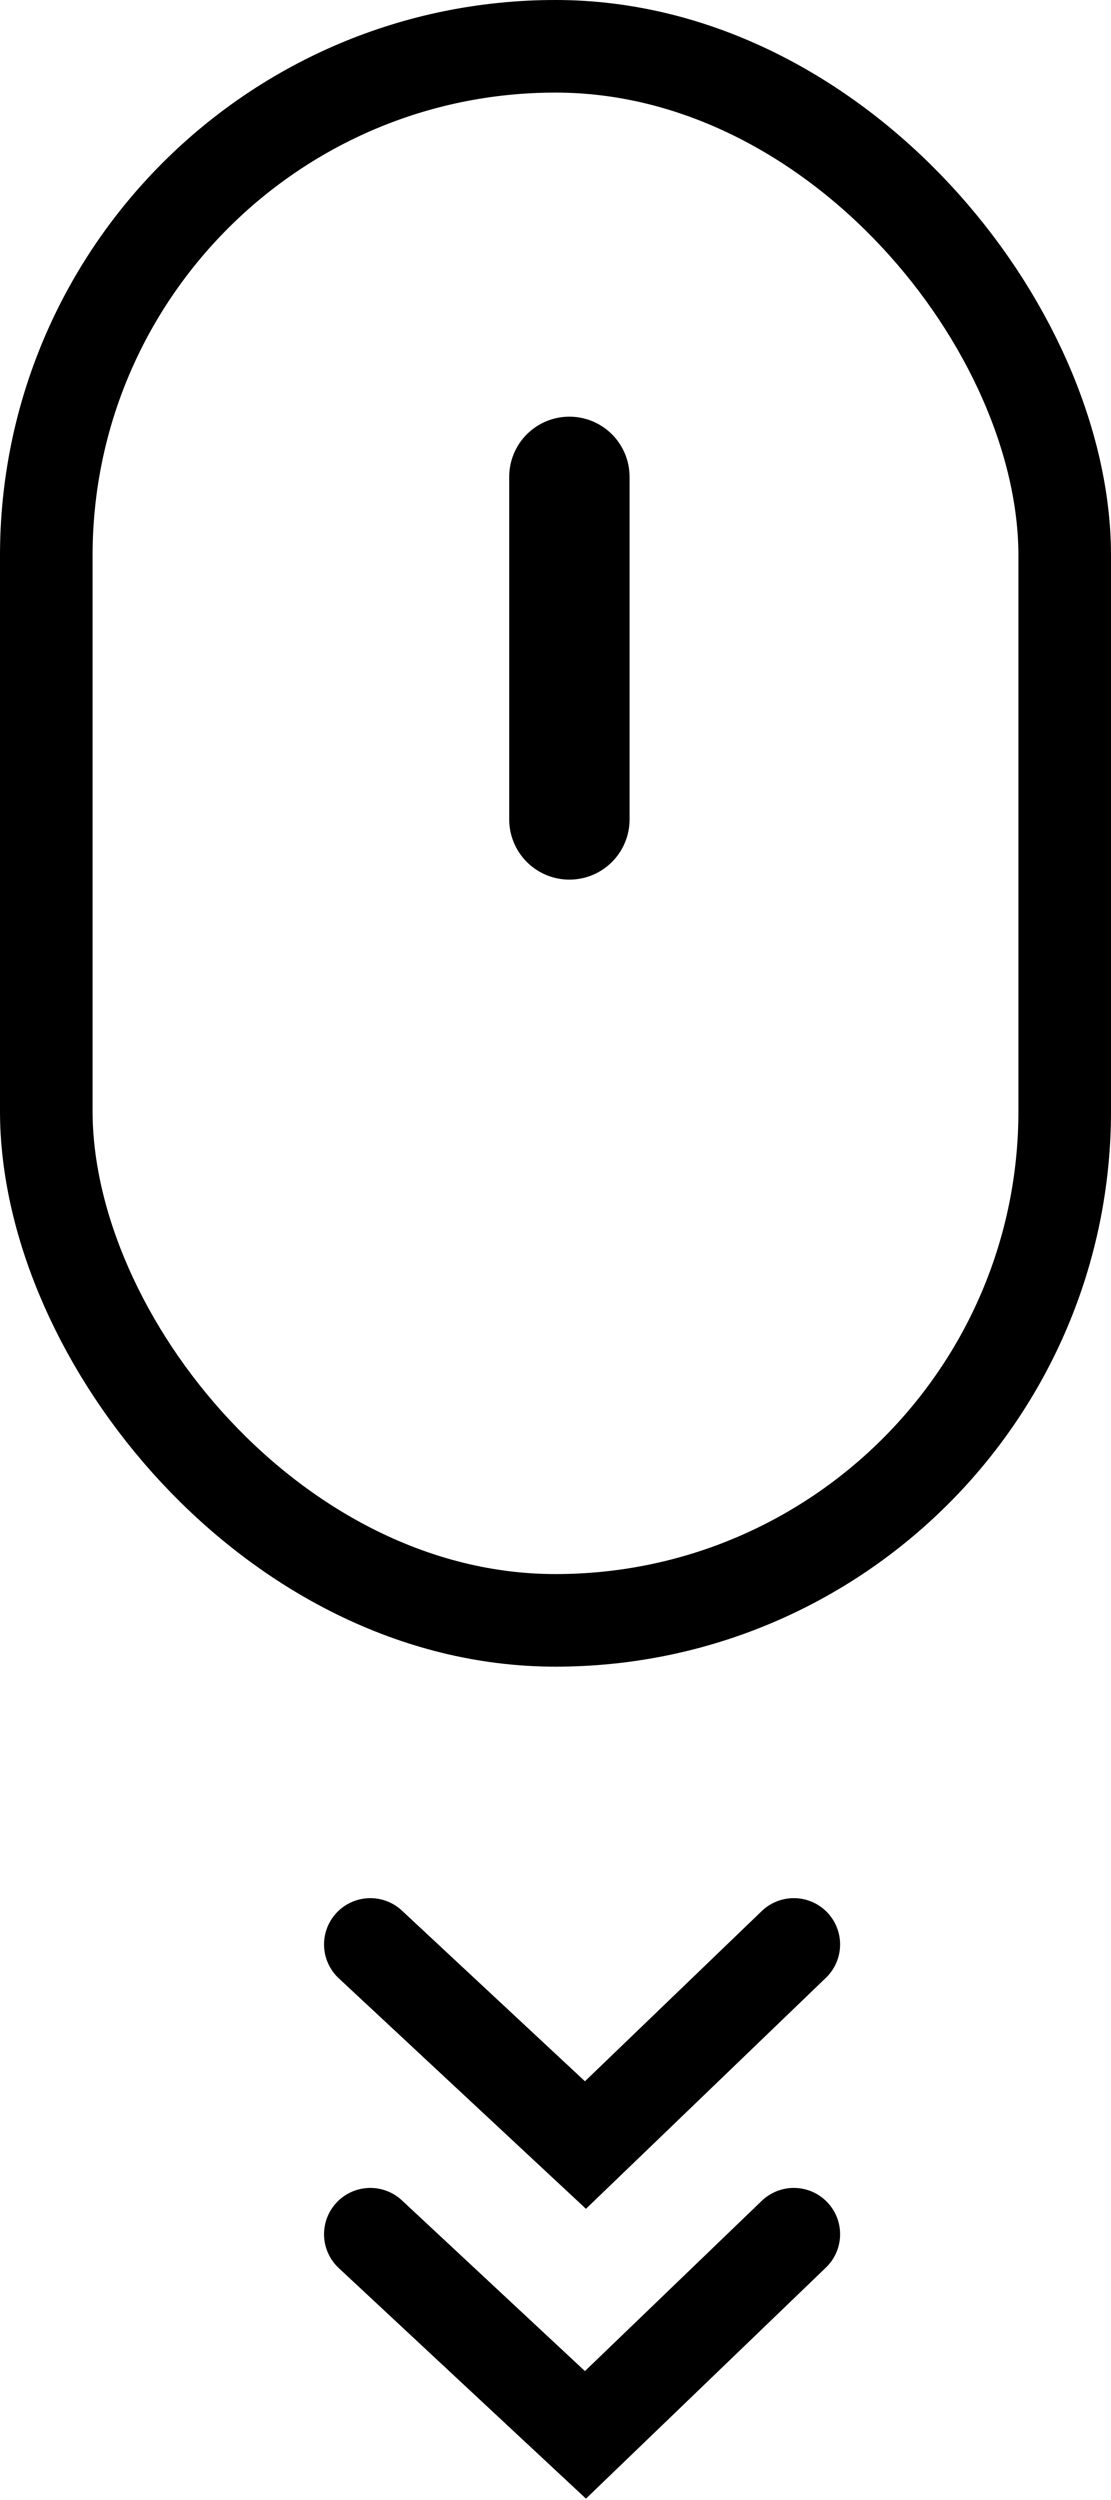 <svg width="24" height="54" viewBox="0 0 24 54" fill="none" xmlns="http://www.w3.org/2000/svg">
<rect x="1" y="1" width="22" height="34" rx="11" stroke="black" stroke-width="2"/>
<line x1="12.3" y1="10.3" x2="12.3" y2="17.7" stroke="black" stroke-width="2.6" stroke-linecap="round"/>
<path d="M8 42L12.647 46.333L17.148 42" stroke="black" stroke-width="2" stroke-linecap="round"/>
<path d="M8 48.259L12.647 52.593L17.148 48.259" stroke="black" stroke-width="2" stroke-linecap="round"/>
</svg>
